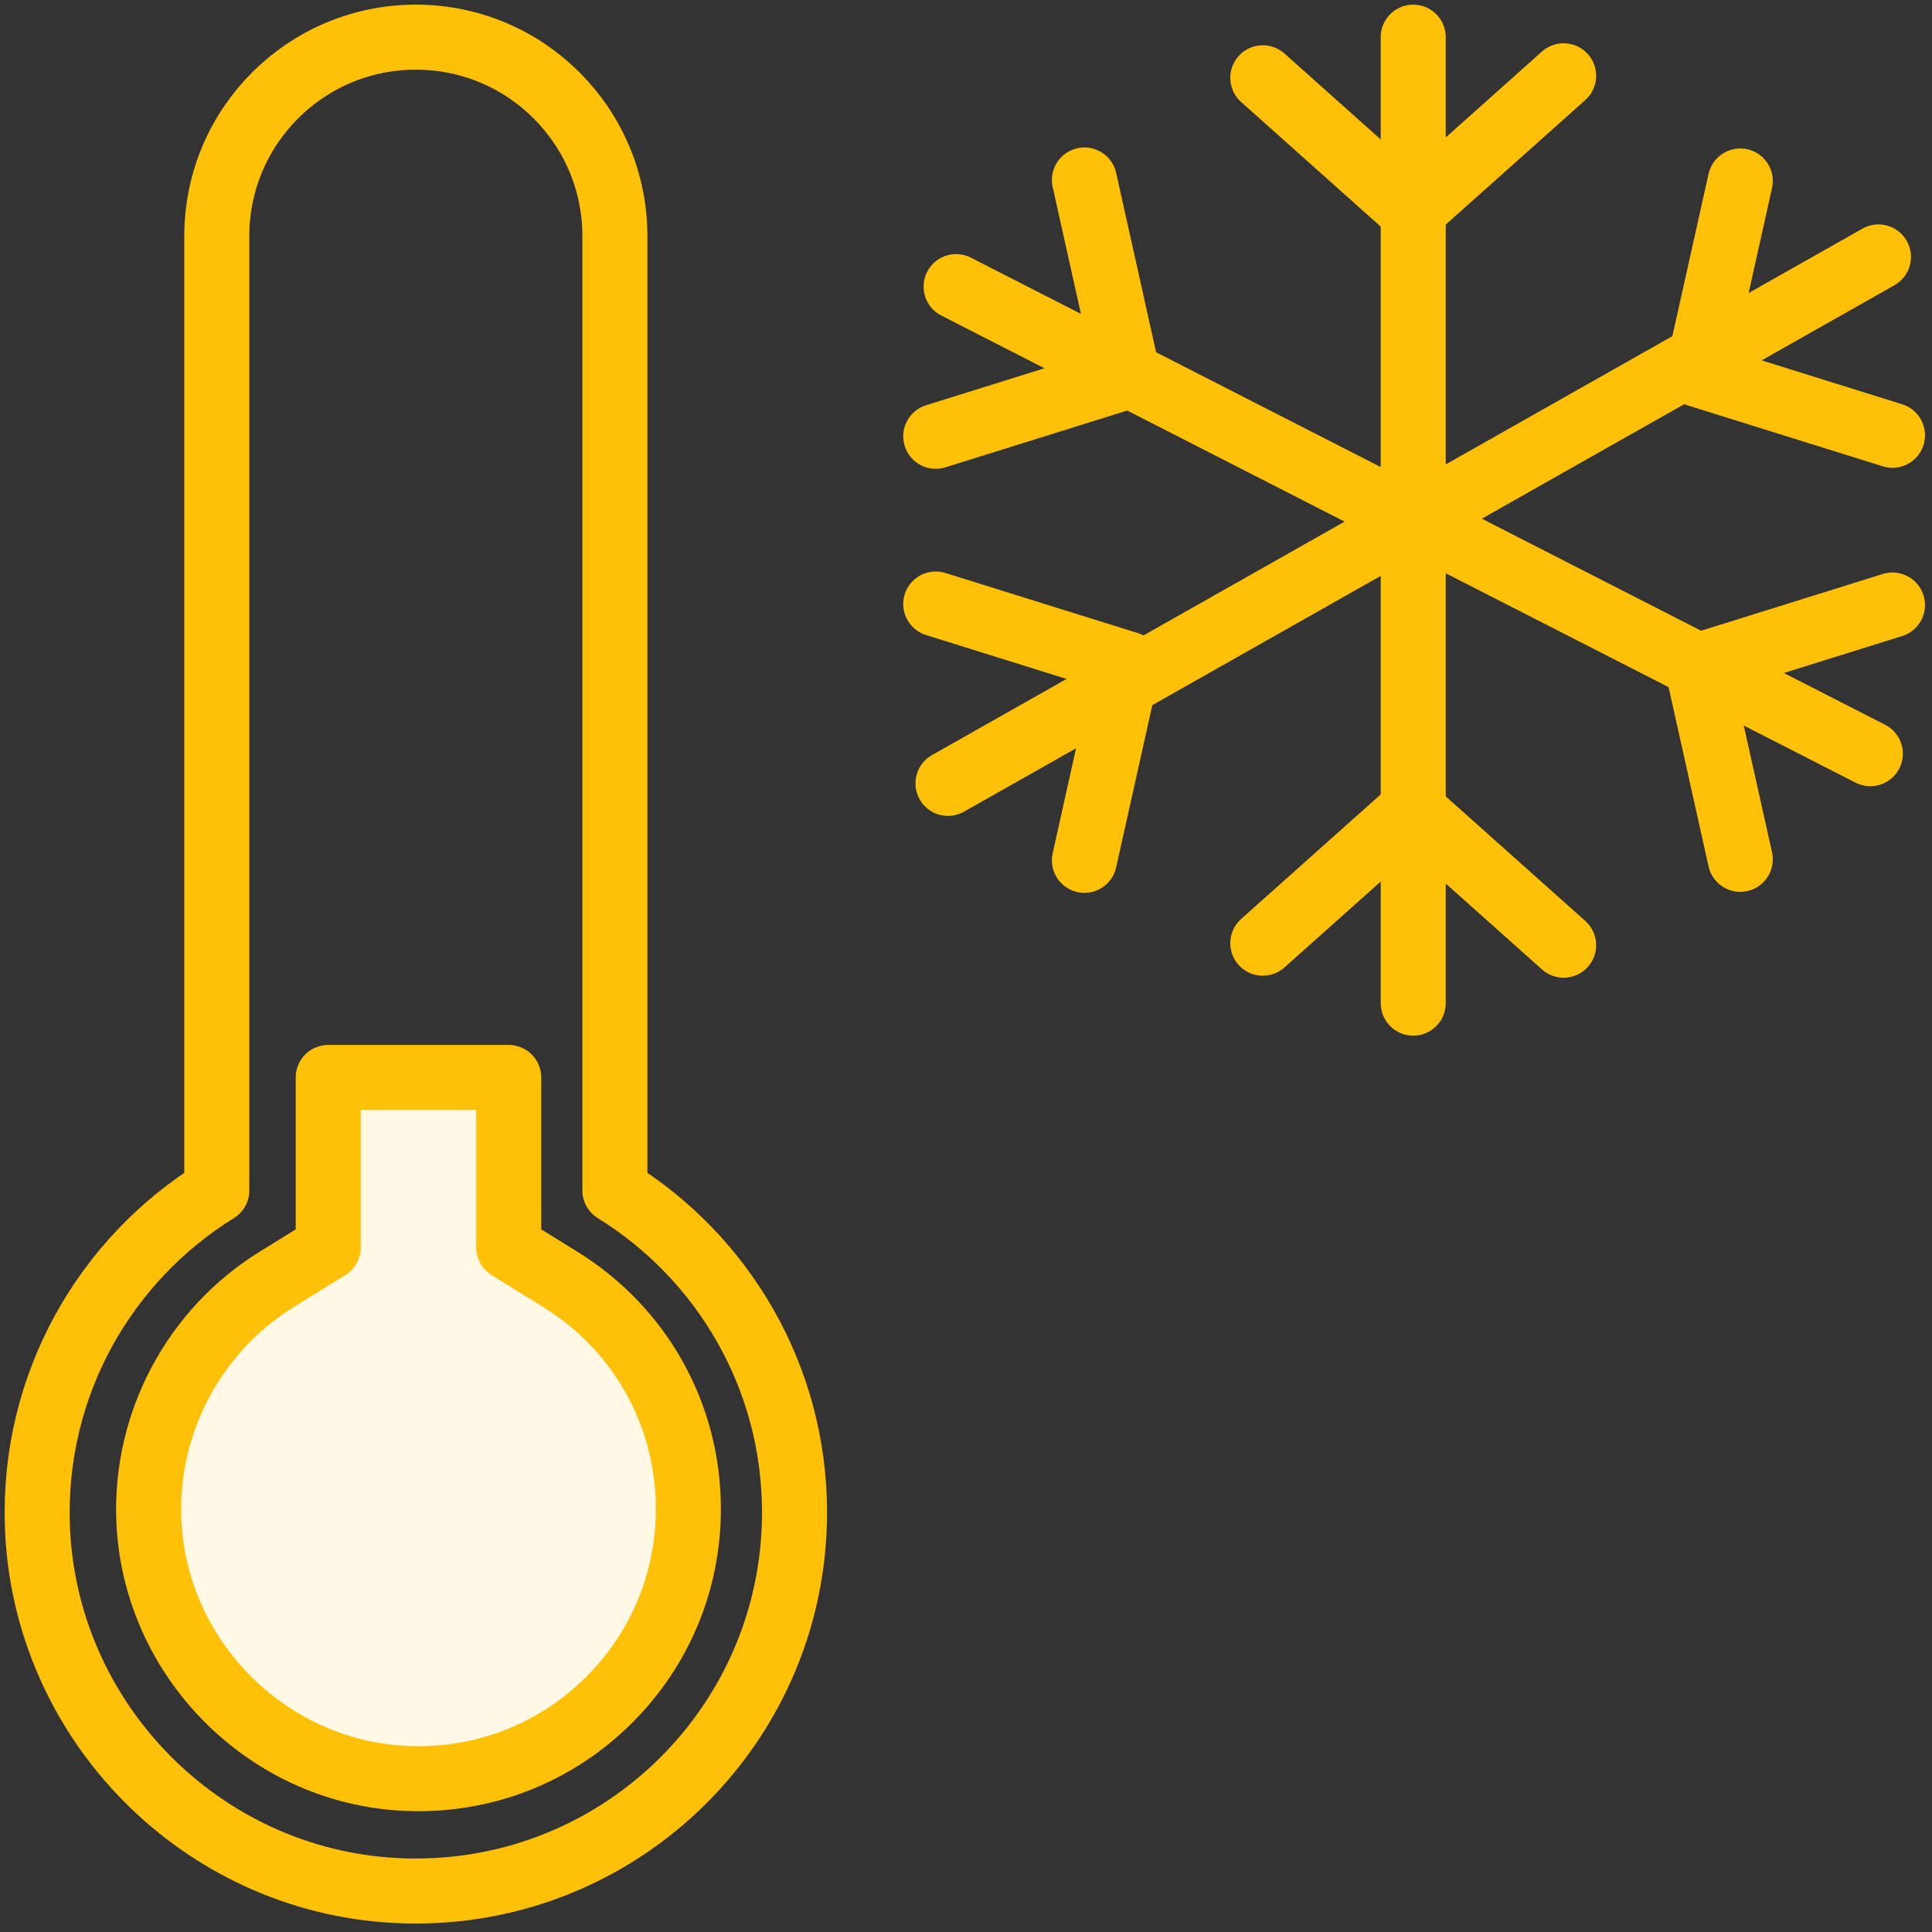 <?xml version="1.0" encoding="UTF-8"?>
<svg width="104px" height="104px" viewBox="0 0 104 104" version="1.1" xmlns="http://www.w3.org/2000/svg" xmlns:xlink="http://www.w3.org/1999/xlink">
    <rect x="0" y="0" width="104" height="104" fill="#333333" stroke="none"/>
    <!-- Generator: Sketch 46.2 (44496) - http://www.bohemiancoding.com/sketch -->
    <title>weather-36</title>
    <desc>Created with Sketch.</desc>
    <defs></defs>
    <g id="ALL" stroke="none" stroke-width="1" fill="none" fill-rule="evenodd" stroke-linecap="round" stroke-linejoin="round">
        <g id="Primary" transform="translate(-3067, -4168)" stroke="#FFC107" stroke-width="3.5">
            <g id="Group-15" transform="translate(200, 200)">
                <g id="weather-36" transform="translate(2869, 3970)">
                    <path d="M31.1,62.083 L31.1,10.711 C31.1,4.795 26.303,0 20.385,0 L20.385,0 C14.467,0 9.67,4.795 9.67,10.711 L9.67,62.083 C3.682,65.789 -0.245,72.506 0.012,80.121 C0.366,90.619 8.79,99.213 19.283,99.765 C31.042,100.383 40.77,91.036 40.77,79.417 C40.77,72.093 36.903,65.675 31.1,62.083 L31.1,62.083 Z" id="Layer-1"></path>
                    <path d="M25.385,56 L25.385,65.152 L28.159,66.869 C32.477,69.542 35.055,74.161 35.055,79.225 C35.055,83.104 33.544,86.751 30.8,89.494 C28.056,92.236 24.409,93.747 20.528,93.747 C20.264,93.747 19.997,93.74 19.734,93.726 C12.289,93.334 6.26,87.188 6.008,79.732 C5.833,74.536 8.472,69.607 12.896,66.869 L15.669,65.152 L15.669,56 L25.385,56 Z" id="Layer-2" fill="#FFF9E6"></path>
                    <path d="M49.03,40.17 L99.118,11.83" id="Layer-3" fill="#FFF9E6"></path>
                    <polyline id="Layer-4" points="91.68 7.742 89.36 18.149 99.872 21.432"></polyline>
                    <polyline id="Layer-5" points="48.371 30.514 58.728 33.749 56.374 44.312"></polyline>
                    <path d="M98.681,38.572 L49.467,13.428" id="Layer-6" fill="#FFF9E6"></path>
                    <polyline id="Layer-7" points="48.371 21.486 58.728 18.251 56.374 7.688"></polyline>
                    <polyline id="Layer-8" points="91.68 44.258 89.36 33.851 99.872 30.568"></polyline>
                    <path d="M74.074,52 L74.074,0" id="Layer-9" fill="#FFF9E6"></path>
                    <polyline id="Layer-10" points="65.977 2.187 74.014 9.36 82.171 2.08"></polyline>
                    <polyline id="Layer-11" points="65.977 48.773 74.014 41.6 82.171 48.88"></polyline>
                </g>
            </g>
        </g>
    </g>
</svg>